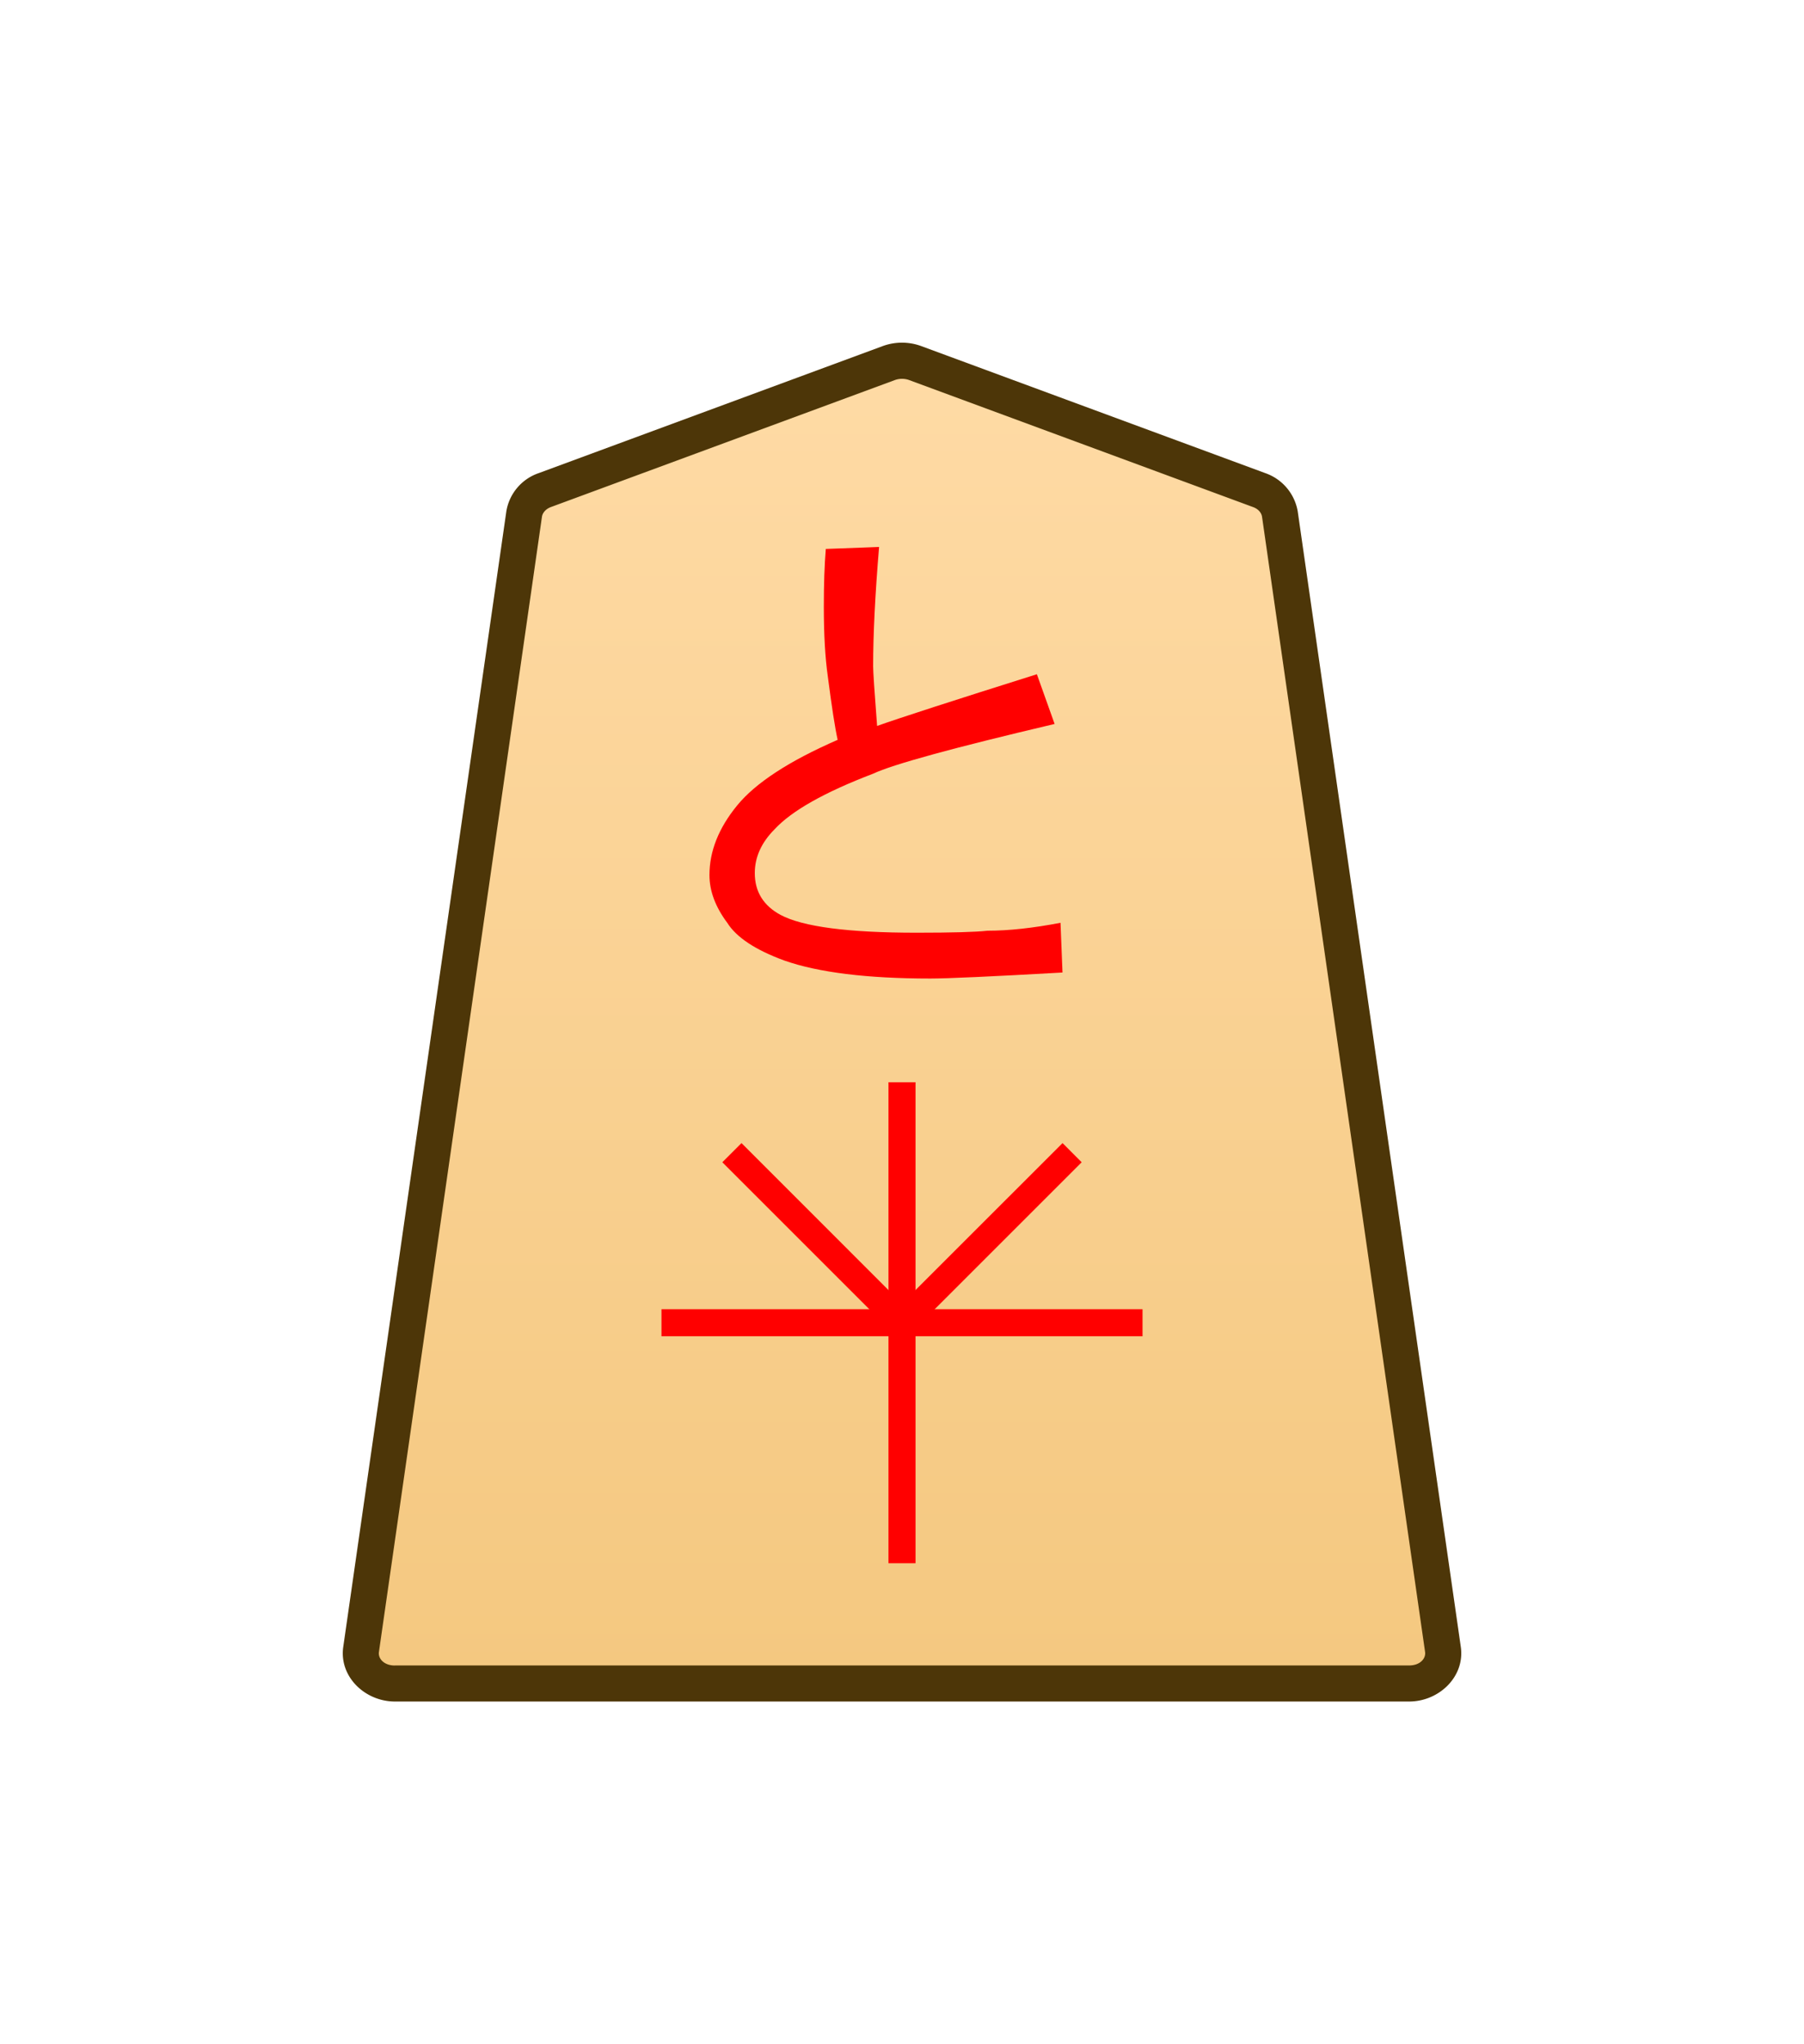 <svg xmlns="http://www.w3.org/2000/svg" xmlns:xlink="http://www.w3.org/1999/xlink" width="30mm" height="34mm" viewBox="0 0 30 34">
    <defs>
        <linearGradient id="0TO_svg__a">
            <stop offset="0" stop-color="#ffdba6"/>
            <stop offset="1" stop-color="#f2c478"/>
        </linearGradient>
        <linearGradient xlink:href="#0TO_svg__a" id="0TO_svg__b" x1="289.069" x2="289.07" y1="220.195" y2="143.722" gradientTransform="translate(-2279.056 -212.603)" gradientUnits="userSpaceOnUse"/>
    </defs>
    <path fill="url(#0TO_svg__b)" d="m0 0-16.217 5.989a1.8 1.8 0 0 1-1.241 0L-33.674 0c-.531-.196-.903-.628-.975-1.131l-7.687-53.534c-.122-.848.627-1.599 1.595-1.599H7.066c.969 0 1.717.751 1.596 1.599L.975-1.131C.902-.628.531-.196 0 0" transform="matrix(.353 0 0 -.353 20.94 8.151)"/>
    <path fill="#4d3608" d="M6.568 28.3c-.497 0-.93-.412-.86-.907L8.42 8.507a.81.81 0 0 1 .536-.637l5.721-2.113a.93.93 0 0 1 .645 0l5.722 2.113a.82.82 0 0 1 .537.637l2.712 18.886c.07.495-.364.907-.86.907H15Zm0-.6h16.865c.187 0 .28-.119.266-.222L20.987 8.593c-.009-.058-.055-.126-.151-.16L15.115 6.32a.35.35 0 0 0-.23 0l-5.72 2.112c-.096.035-.143.103-.152.16L6.301 27.479c-.014.103.08.222.266.222"/>
    <path fill="red" d="M14.586 12.074q.558-.199 2.657-.86l.295.827q-2.526.595-3.018.827-1.213.463-1.64.926-.328.33-.328.727 0 .463.427.695.557.297 2.263.297.886 0 1.18-.033.526 0 1.214-.132l.033.827q-1.771.1-2.197.1-1.575 0-2.428-.299-.721-.264-.95-.628-.296-.397-.296-.794 0-.595.46-1.157.458-.562 1.672-1.092-.066-.297-.164-1.058-.066-.463-.066-1.158 0-.562.033-.959l.886-.033q-.099 1.19-.099 1.985 0 .132.066.992M14.775 26v-8h.45v8z"/>
    <path fill="red" d="M11 22.225v-.45h8v.45z"/>
    <path fill="red" d="m14.84 22.159-2.828-2.828.319-.319 2.828 2.829z"/>
    <path fill="red" d="m15.16 22.159-.32-.318 2.83-2.829.318.319z"/>
</svg>

